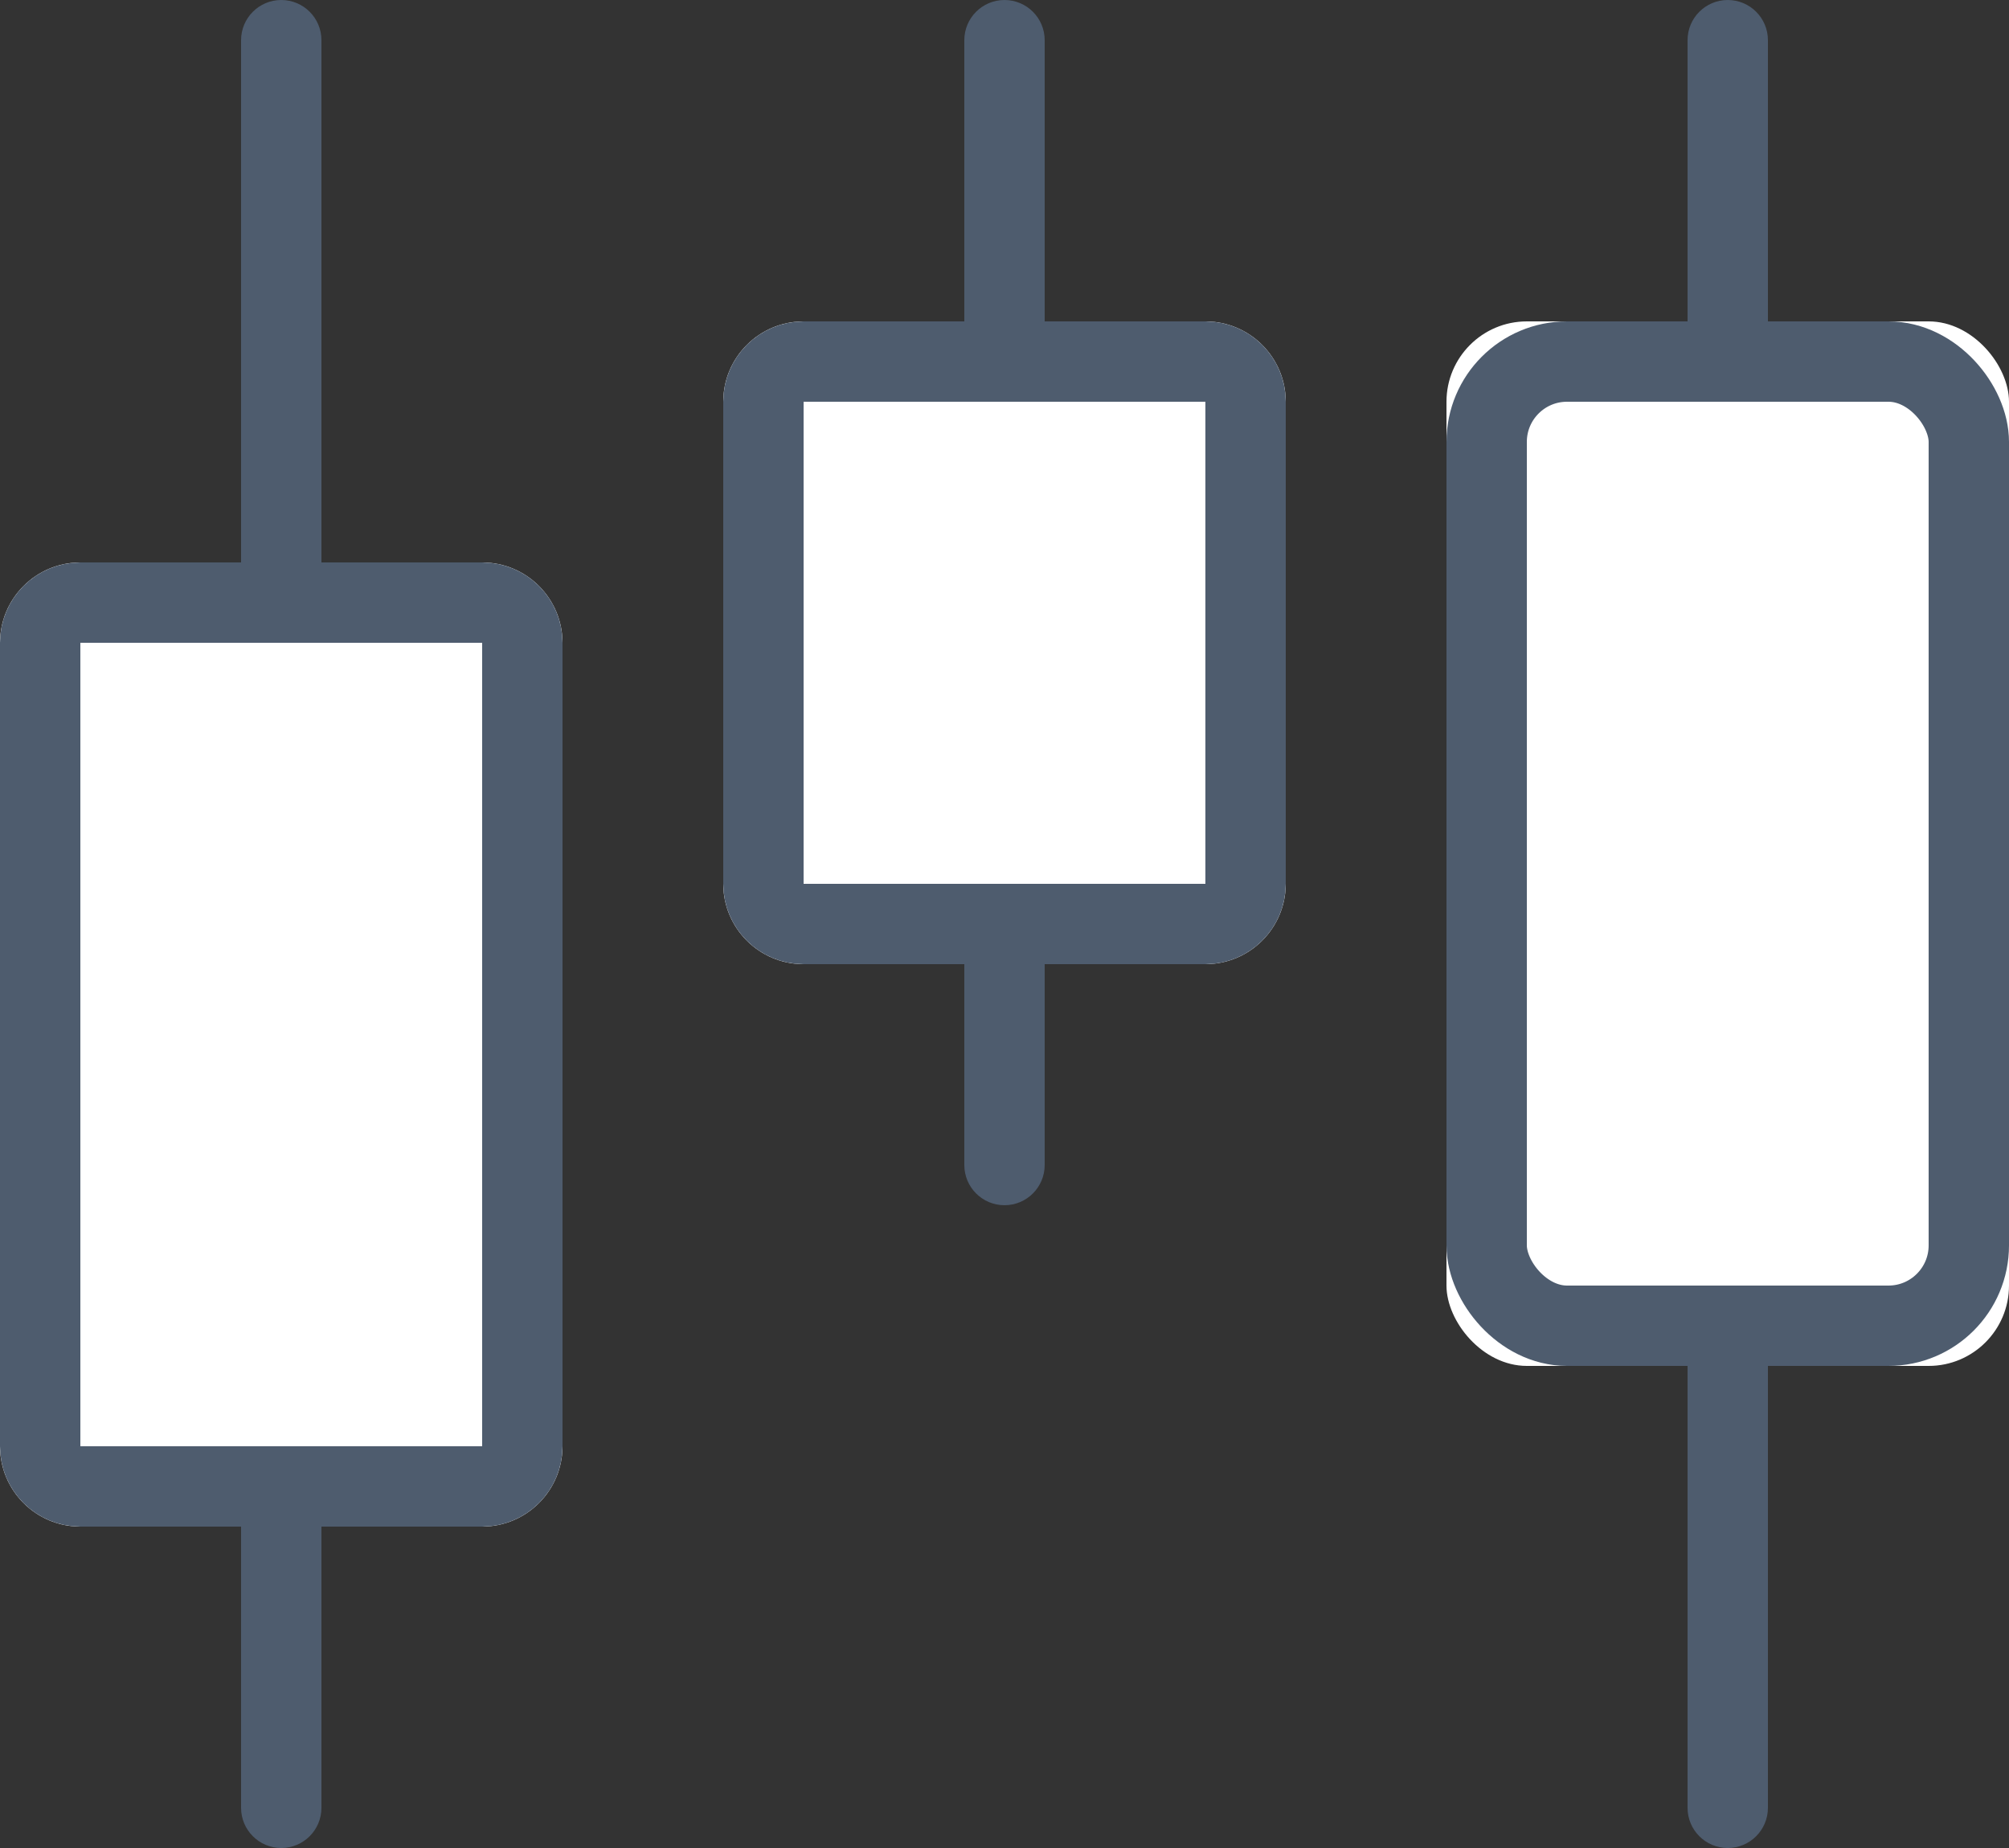 <?xml version="1.0" encoding="UTF-8"?>
<svg xmlns:xlink="http://www.w3.org/1999/xlink" width="25px" height="23px" viewBox="0 0 25 23" version="1.1"
     xmlns="http://www.w3.org/2000/svg">
    <rect x="0" y="0" width="25" height="23" fill="#333333" stroke="none"/>
    <!-- Generator: Sketch 48 (47235) - http://www.bohemiancoding.com/sketch -->
    <title>Group 9</title>
    <desc>Created with Sketch.</desc>
    <defs>
        <path d="M1,7 L6,7 C6.552,7 7,7.448 7,8 L7,18 C7,18.552 6.552,19 6,19 L1,19 C0.448,19 6.76353751e-17,18.552 0,18 L0,8 C-6.76353751e-17,7.448 0.448,7 1,7 Z"
              id="path-1"></path>
        <path d="M10,4 L15,4 C15.552,4 16,4.448 16,5 L16,11 C16,11.552 15.552,12 15,12 L10,12 C9.448,12 9,11.552 9,11 L9,5 C9,4.448 9.448,4 10,4 Z"
              id="path-2"></path>
        <rect id="path-3" x="18" y="4" width="7" height="13" rx="1"></rect>
    </defs>
    <g id="wallet_assets" stroke="none" stroke-width="1" fill="none" fill-rule="evenodd"
       transform="translate(-22, -156)">
        <g id="Group-9" transform="translate(22, 156)">
            <path d="M3,0.5 L3,22.5 C3,22.776 3.224,23 3.5,23 L3.5,23 C3.776,23 4,22.776 4,22.5 L4,0.5 C4,0.224 3.776,-5.07265313e-17 3.5,0 L3.5,0 C3.224,5.07265313e-17 3,0.224 3,0.5 Z"
                  id="Line-5" fill="#4E5C6E" fill-rule="nonzero"></path>
            <g id="Rectangle-6">
                <use fill="#FFFFFF" fill-rule="evenodd" xlink:href="#path-1"></use>
                <path stroke="#4E5C6E" stroke-width="1"
                      d="M1,7.5 C0.724,7.5 0.5,7.724 0.5,8 L0.5,18 C0.5,18.276 0.724,18.5 1,18.5 L6,18.5 C6.276,18.5 6.5,18.276 6.5,18 L6.5,8 C6.5,7.724 6.276,7.5 6,7.5 L1,7.5 Z"></path>
            </g>
            <path d="M12,0.5 L12,14.5 C12,14.776 12.224,15 12.5,15 L12.5,15 C12.776,15 13,14.776 13,14.5 L13,0.5 C13,0.224 12.776,-5.07265313e-17 12.5,0 L12.5,0 C12.224,5.07265313e-17 12,0.224 12,0.5 Z"
                  id="Line-5-Copy-2" fill="#4E5C6E" fill-rule="nonzero"></path>
            <g id="Rectangle-6-Copy-2">
                <use fill="#FFFFFF" fill-rule="evenodd" xlink:href="#path-2"></use>
                <path stroke="#4E5C6E" stroke-width="1"
                      d="M10,4.5 C9.724,4.5 9.5,4.724 9.5,5 L9.5,11 C9.5,11.276 9.724,11.5 10,11.5 L15,11.5 C15.276,11.5 15.5,11.276 15.5,11 L15.5,5 C15.5,4.724 15.276,4.5 15,4.5 L10,4.5 Z"></path>
            </g>
            <path d="M21,0.5 L21,22.5 C21,22.776 21.224,23 21.5,23 L21.5,23 C21.776,23 22,22.776 22,22.5 L22,0.5 C22,0.224 21.776,-5.07265313e-17 21.5,0 L21.5,0 C21.224,5.07265313e-17 21,0.224 21,0.5 Z"
                  id="Line-5-Copy" fill="#4E5C6E" fill-rule="nonzero"></path>
            <g id="Rectangle-6-Copy">
                <use fill="#FFFFFF" fill-rule="evenodd" xlink:href="#path-3"></use>
                <rect stroke="#4E5C6E" stroke-width="1" x="18.5" y="4.5" width="6" height="12" rx="1"></rect>
            </g>
        </g>
    </g>
</svg>